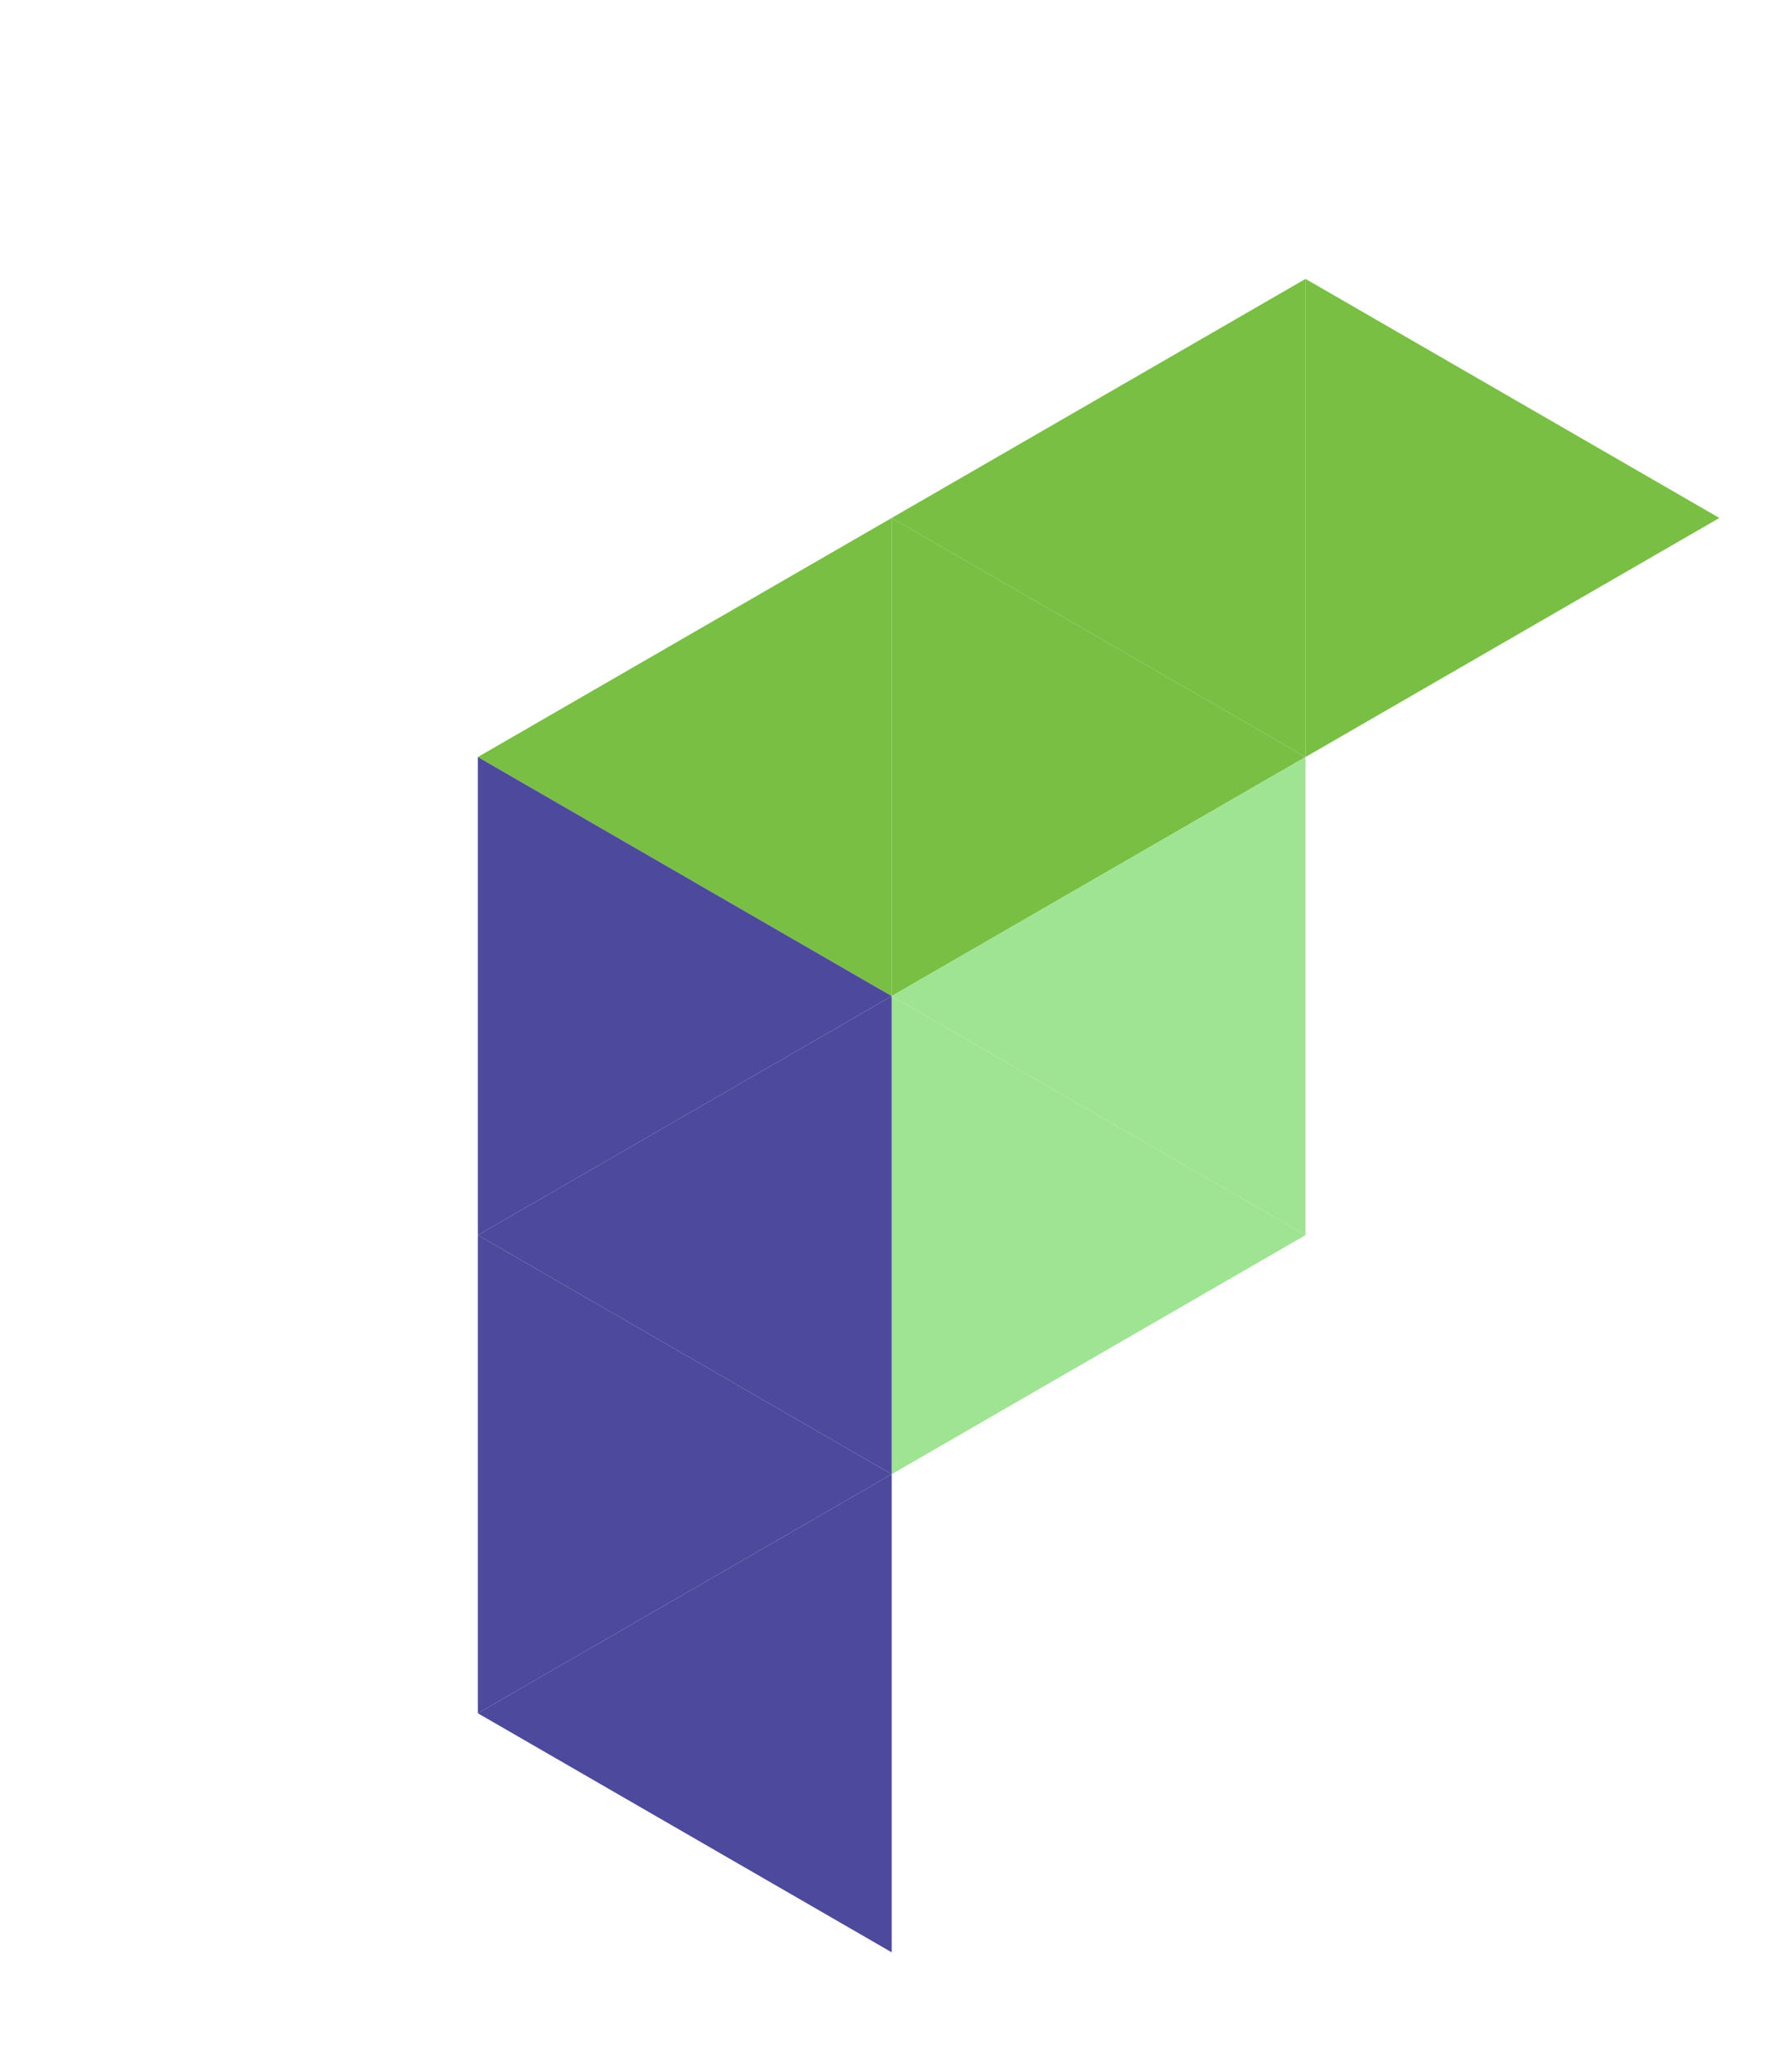 <?xml version="1.0" standalone="no"?>
<svg xmlns="http://www.w3.org/2000/svg" width="448" height="520" id="canvas"><polygon points="223.923,10 223.923,130 327.846,70" id="tr0" fill="none"/><polygon points="223.923,10 223.923,130 120,70" id="tr1" fill="none"/><polygon points="120,70 120,190 223.923,130" id="tr2" fill="none"/><polygon points="120,70 120,190 16.077,130" id="tr3" fill="none"/><polygon points="16.077,130 16.077,250 120,190" id="tr4" fill="none"/><polygon points="327.846,70 327.846,190 431.769,130" id="tr5" fill="rgb(120,191,68)"/><polygon points="327.846,70 327.846,190 223.923,130" id="tr6" fill="rgb(120,191,68)"/><polygon points="223.923,130 223.923,250 327.846,190" id="tr7" fill="rgb(120,191,68)"/><polygon points="223.923,130 223.923,250 120,190" id="tr8" fill="rgb(120,191,68)"/><polygon points="120,190 120,310 223.923,250" id="tr9" fill="rgb(77,73,156)"/><polygon points="120,190 120,310 16.077,250" id="tr10" fill="none"/><polygon points="16.077,250 16.077,370 120,310" id="tr11" fill="none"/><polygon points="431.769,130 431.769,250 327.846,190" id="tr12" fill="none"/><polygon points="327.846,190 327.846,310 431.769,250" id="tr13" fill="none"/><polygon points="327.846,190 327.846,310 223.923,250" id="tr14" fill="rgb(159,228,146)"/><polygon points="223.923,250 223.923,370 327.846,310" id="tr15" fill="rgb(159,228,146)"/><polygon points="223.923,250 223.923,370 120,310" id="tr16" fill="rgb(77,73,156)"/><polygon points="120,310 120,430 223.923,370" id="tr17" fill="rgb(77,73,156)"/><polygon points="120,310 120,430 16.077,370" id="tr18" fill="none"/><polygon points="431.769,250 431.769,370 327.846,310" id="tr19" fill="none"/><polygon points="327.846,310 327.846,430 431.769,370" id="tr20" fill="none"/><polygon points="327.846,310 327.846,430 223.923,370" id="tr21" fill="none"/><polygon points="223.923,370 223.923,490 327.846,430" id="tr22" fill="none"/><polygon points="223.923,370 223.923,490 120,430" id="tr23" fill="rgb(77,73,156)"/></svg>